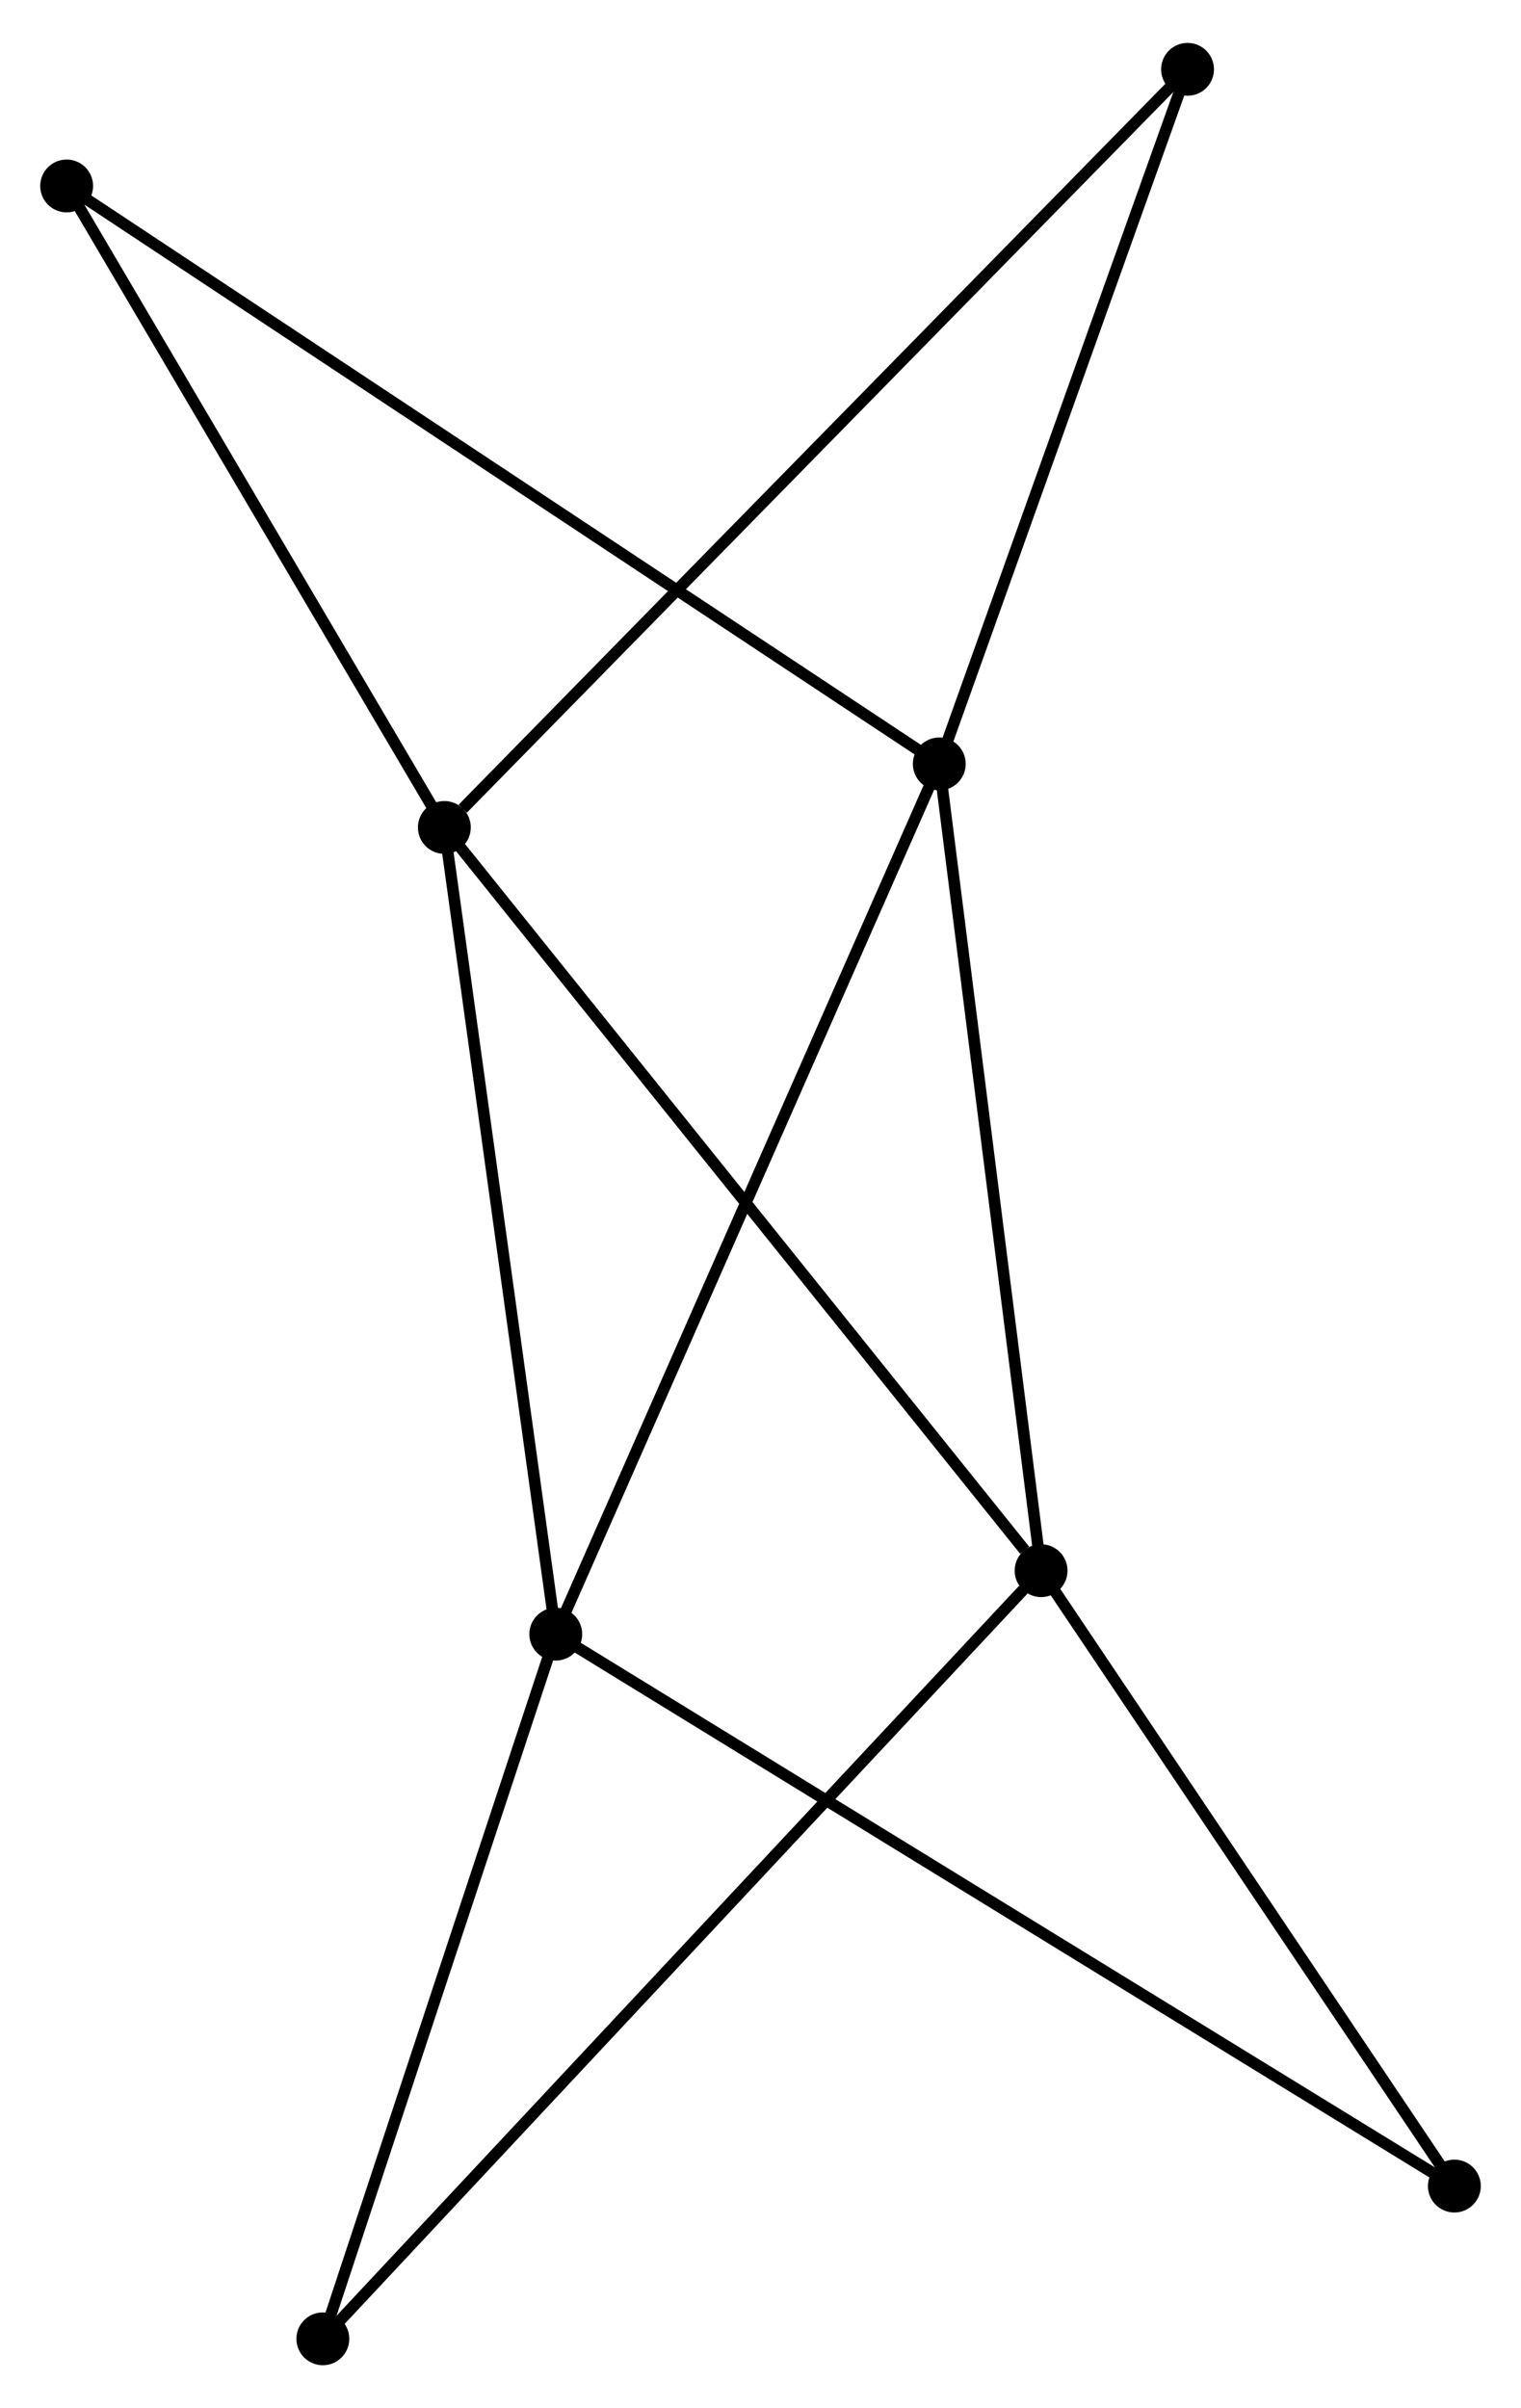 <?xml version="1.0" encoding="UTF-8" standalone="no"?>
<!DOCTYPE svg PUBLIC "-//W3C//DTD SVG 1.1//EN"
 "http://www.w3.org/Graphics/SVG/1.1/DTD/svg11.dtd">
<!-- Generated by graphviz version 2.36.0 (20140111.2315)
 -->
<!-- Title: %3 Pages: 1 -->
<svg width="132pt" height="209pt"
 viewBox="0.00 0.00 132.37 209.12" xmlns="http://www.w3.org/2000/svg" xmlns:xlink="http://www.w3.org/1999/xlink">
<g id="graph0" class="graph" transform="scale(1 1) rotate(0) translate(4 205.115)">
<title>%3</title>
<!-- 0 -->
<g id="node1" class="node"><title>0</title>
<ellipse fill="black" stroke="black" cx="34.672" cy="-133.335" rx="1.8" ry="1.8"/>
</g>
<!-- 2 -->
<g id="node2" class="node"><title>2</title>
<ellipse fill="black" stroke="black" cx="86.604" cy="-68.653" rx="1.8" ry="1.8"/>
</g>
<!-- 0&#45;&#45;2 -->
<g id="edge1" class="edge"><title>0&#45;&#45;2</title>
<path fill="none" stroke="black" d="M35.956,-131.736C43.078,-122.865 77.688,-79.757 85.174,-70.433"/>
</g>
<!-- 3 -->
<g id="node3" class="node"><title>3</title>
<ellipse fill="black" stroke="black" cx="44.368" cy="-63.127" rx="1.8" ry="1.8"/>
</g>
<!-- 0&#45;&#45;3 -->
<g id="edge2" class="edge"><title>0&#45;&#45;3</title>
<path fill="none" stroke="black" d="M34.952,-131.309C36.368,-121.057 42.73,-74.984 44.105,-65.028"/>
</g>
<!-- 6 -->
<g id="node4" class="node"><title>6</title>
<ellipse fill="black" stroke="black" cx="1.8" cy="-189.163" rx="1.8" ry="1.8"/>
</g>
<!-- 0&#45;&#45;6 -->
<g id="edge3" class="edge"><title>0&#45;&#45;6</title>
<path fill="none" stroke="black" d="M33.579,-135.192C28.588,-143.668 8,-178.633 2.932,-187.241"/>
</g>
<!-- 7 -->
<g id="node5" class="node"><title>7</title>
<ellipse fill="black" stroke="black" cx="99.35" cy="-199.315" rx="1.8" ry="1.8"/>
</g>
<!-- 0&#45;&#45;7 -->
<g id="edge4" class="edge"><title>0&#45;&#45;7</title>
<path fill="none" stroke="black" d="M36.271,-134.966C45.297,-144.174 89.769,-189.542 98.028,-197.967"/>
</g>
<!-- 4 -->
<g id="node7" class="node"><title>4</title>
<ellipse fill="black" stroke="black" cx="24.097" cy="-1.8" rx="1.8" ry="1.8"/>
</g>
<!-- 2&#45;&#45;4 -->
<g id="edge9" class="edge"><title>2&#45;&#45;4</title>
<path fill="none" stroke="black" d="M85.058,-67C76.335,-57.67 33.356,-11.703 25.374,-3.166"/>
</g>
<!-- 5 -->
<g id="node8" class="node"><title>5</title>
<ellipse fill="black" stroke="black" cx="122.572" cy="-15.094" rx="1.8" ry="1.8"/>
</g>
<!-- 2&#45;&#45;5 -->
<g id="edge10" class="edge"><title>2&#45;&#45;5</title>
<path fill="none" stroke="black" d="M87.8,-66.871C93.261,-58.739 115.787,-25.197 121.333,-16.938"/>
</g>
<!-- 3&#45;&#45;4 -->
<g id="edge11" class="edge"><title>3&#45;&#45;4</title>
<path fill="none" stroke="black" d="M43.783,-61.358C40.875,-52.56 27.984,-13.559 24.807,-3.947"/>
</g>
<!-- 3&#45;&#45;5 -->
<g id="edge12" class="edge"><title>3&#45;&#45;5</title>
<path fill="none" stroke="black" d="M46.001,-62.124C56.179,-55.873 110.796,-22.327 120.947,-16.092"/>
</g>
<!-- 1 -->
<g id="node6" class="node"><title>1</title>
<ellipse fill="black" stroke="black" cx="77.744" cy="-138.865" rx="1.8" ry="1.8"/>
</g>
<!-- 1&#45;&#45;2 -->
<g id="edge5" class="edge"><title>1&#45;&#45;2</title>
<path fill="none" stroke="black" d="M77.999,-136.84C79.293,-126.587 85.107,-80.51 86.364,-70.553"/>
</g>
<!-- 1&#45;&#45;3 -->
<g id="edge6" class="edge"><title>1&#45;&#45;3</title>
<path fill="none" stroke="black" d="M76.919,-136.993C72.301,-126.515 49.706,-75.241 45.164,-64.934"/>
</g>
<!-- 1&#45;&#45;6 -->
<g id="edge7" class="edge"><title>1&#45;&#45;6</title>
<path fill="none" stroke="black" d="M76.157,-139.916C66.274,-146.461 13.235,-181.589 3.377,-188.118"/>
</g>
<!-- 1&#45;&#45;7 -->
<g id="edge8" class="edge"><title>1&#45;&#45;7</title>
<path fill="none" stroke="black" d="M78.367,-140.609C81.467,-149.282 95.207,-187.724 98.594,-197.199"/>
</g>
</g>
</svg>
